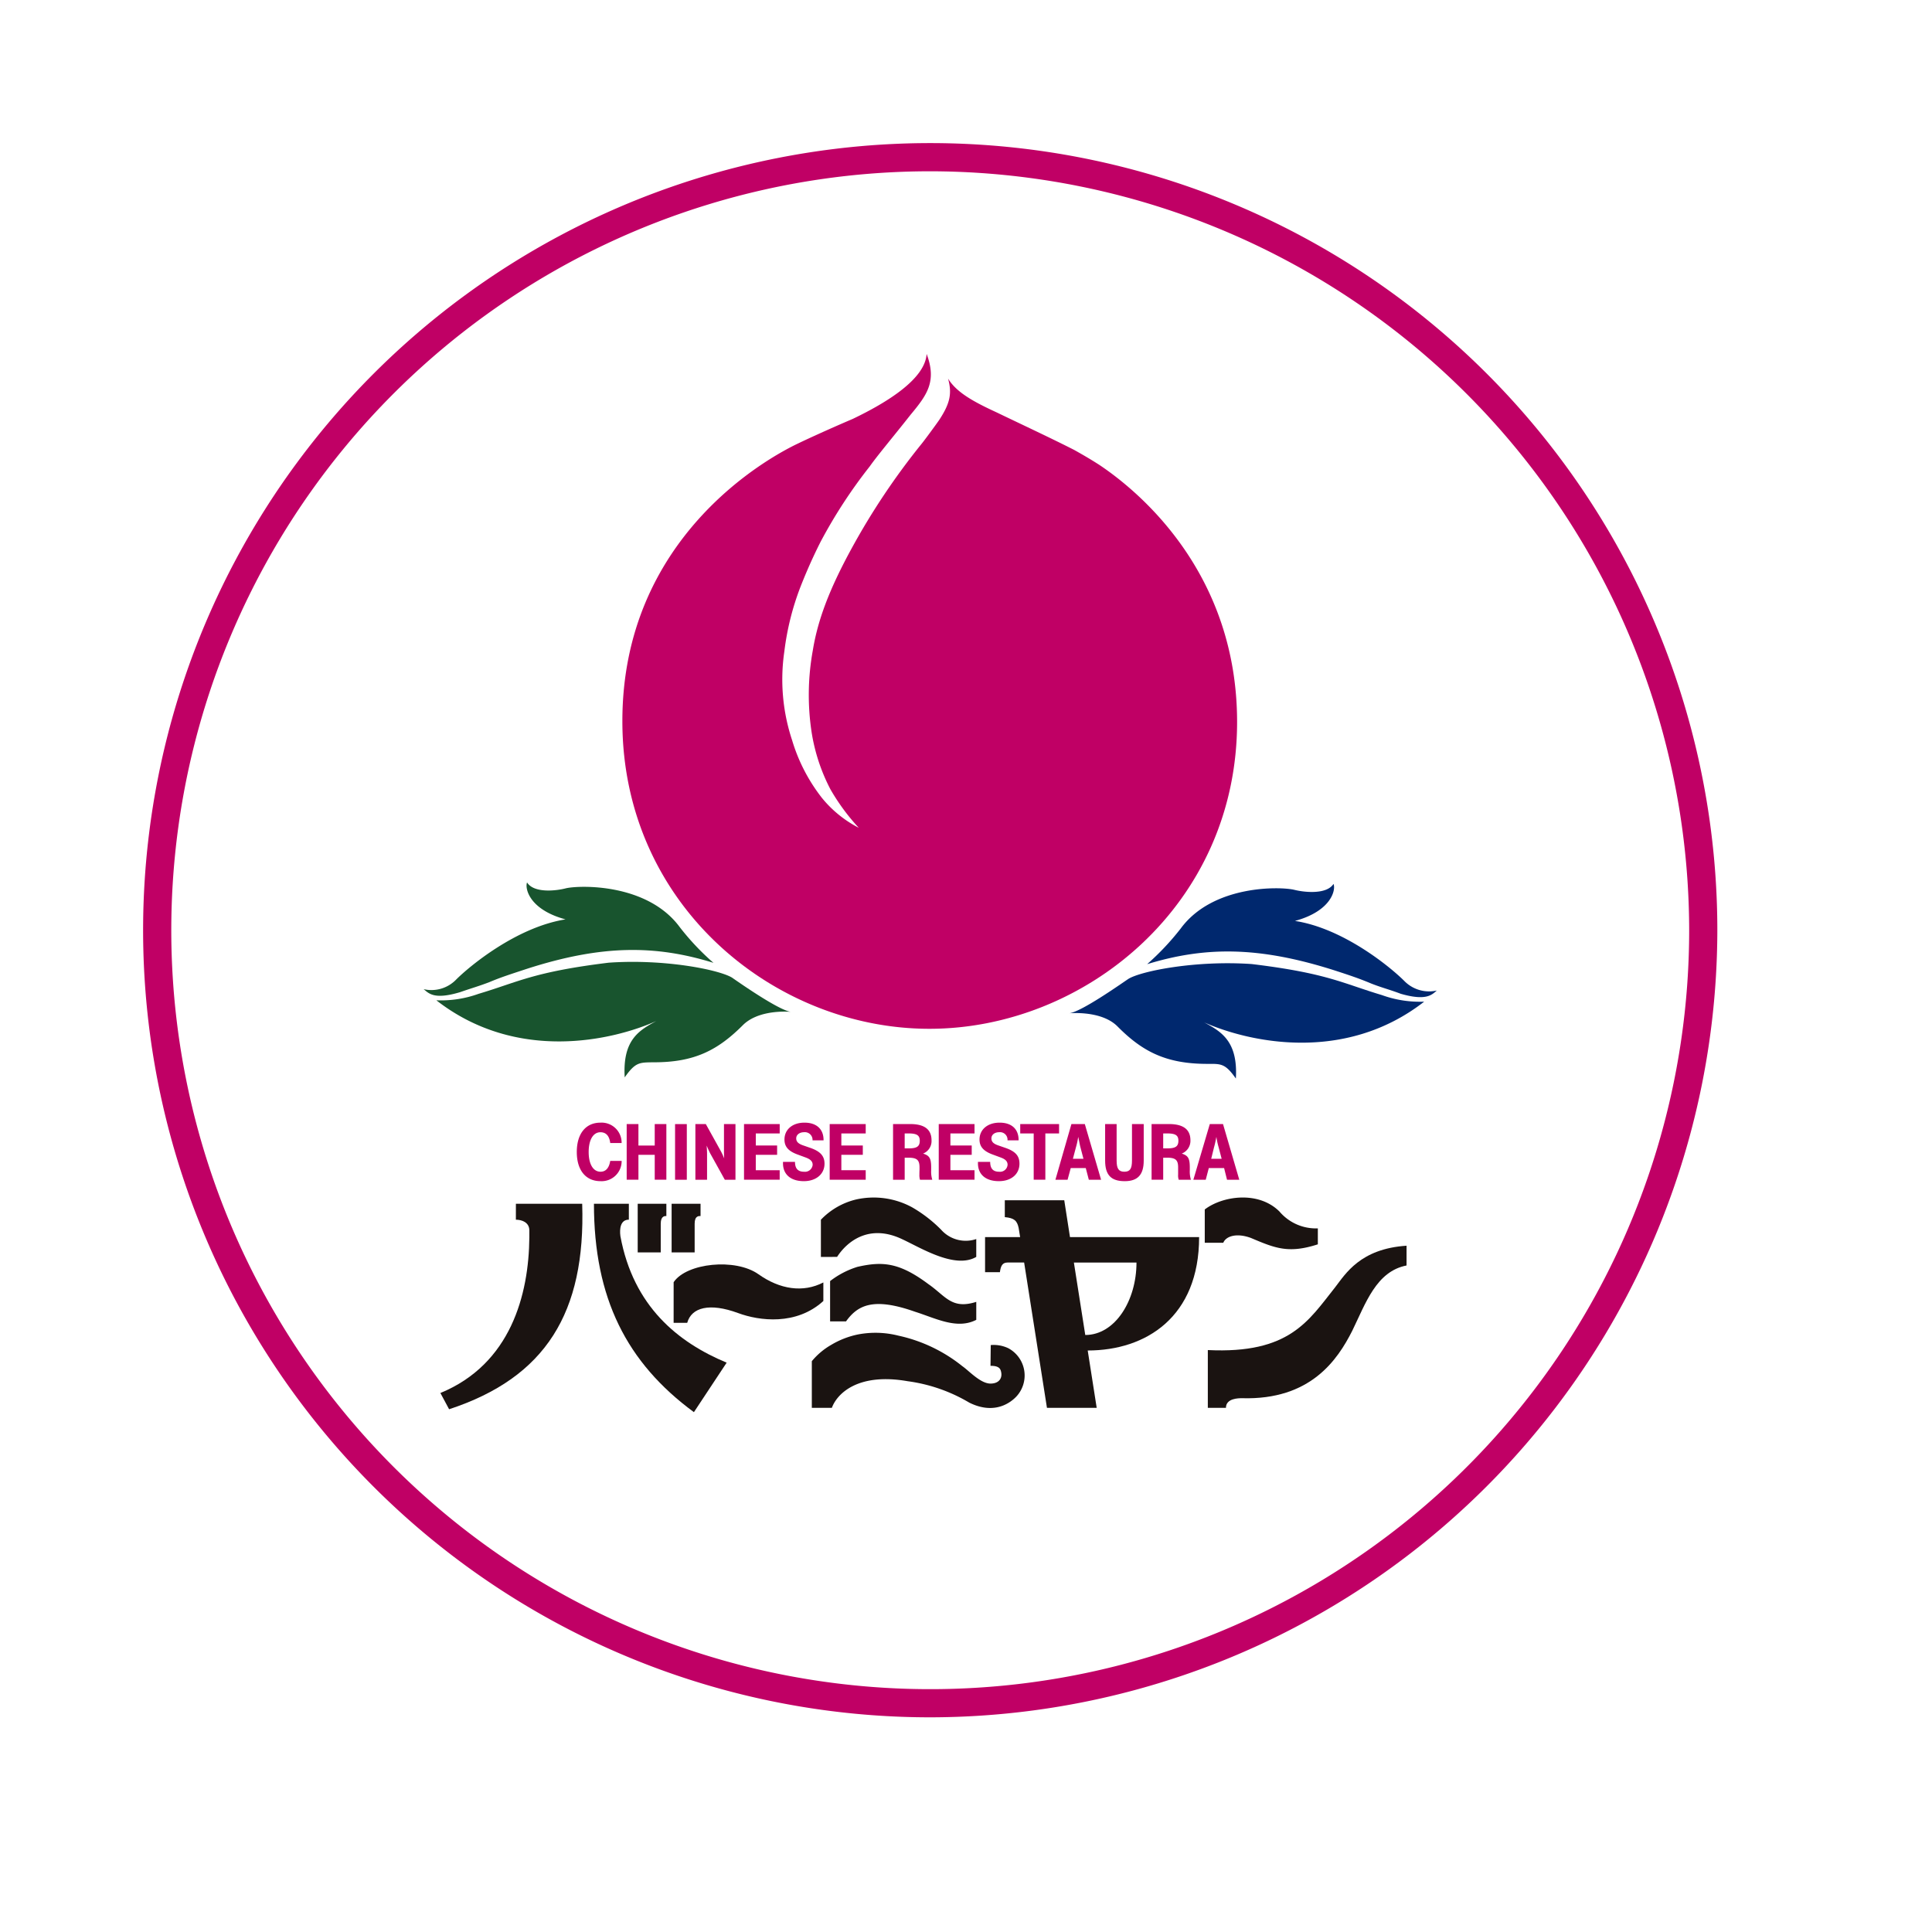 <svg xmlns="http://www.w3.org/2000/svg" xmlns:xlink="http://www.w3.org/1999/xlink" width="270" height="270" viewBox="0 0 270 270">
  <defs>
    <filter id="楕円形_22" x="0" y="0" width="270" height="270" filterUnits="userSpaceOnUse">
      <feOffset dx="5" dy="5" input="SourceAlpha"/>
      <feGaussianBlur stdDeviation="5" result="blur"/>
      <feFlood flood-opacity="0.6"/>
      <feComposite operator="in" in2="blur"/>
      <feComposite in="SourceGraphic"/>
    </filter>
  </defs>
  <g id="グループ_1312" data-name="グループ 1312" transform="translate(-62 -2497)">
    <g transform="matrix(1, 0, 0, 1, 62, 2497)" filter="url(#楕円形_22)">
      <circle id="楕円形_22-2" data-name="楕円形 22" cx="120" cy="120" r="120" transform="translate(10 10)" fill="#fff"/>
    </g>
    <path id="パス_812" data-name="パス 812" d="M216.685,108.654A108.032,108.032,0,1,1,108.653.622,108.032,108.032,0,0,1,216.685,108.654" transform="translate(83.347 2518.347)" fill="#fff"/>
    <path id="パス_813" data-name="パス 813" d="M110,220A110,110,0,1,1,220,110,110.124,110.124,0,0,1,110,220M110,3.939A106.063,106.063,0,1,0,216.064,110,106.185,106.185,0,0,0,110,3.939" transform="translate(82 2516.998)" fill="#c00065"/>
    <path id="パス_814" data-name="パス 814" d="M19.883,46.779h4.88V49c-1.182,0-1.318,1.271-1.182,2.307,1.813,9.82,8.049,14.846,14.849,17.678l-4.576,6.917c-9.4-6.917-13.971-15.936-13.971-29.127" transform="translate(125.121 2618.45)" fill="#1a1311"/>
    <path id="パス_815" data-name="パス 815" d="M21.813,46.779v6.794h3.219V49.564c0-1.144.634-1.071.786-1.071V46.779Z" transform="translate(129.307 2618.45)" fill="#1a1311"/>
    <path id="パス_816" data-name="パス 816" d="M23.309,46.779v6.794h3.219V49.564c0-1.144.618-1.071.824-1.071V46.779Z" transform="translate(132.551 2618.45)" fill="#1a1311"/>
    <path id="パス_817" data-name="パス 817" d="M23.4,57.614h1.9c.6-2.158,3.121-2.833,7.111-1.363,2.963,1.1,8.131,1.765,11.914-1.686V51.973c-2.842,1.473-6.078.973-9.075-1.15-3.216-2.285-10.051-1.572-11.848,1.115Z" transform="translate(132.74 2624.251)" fill="#1a1311"/>
    <path id="パス_818" data-name="パス 818" d="M46.708,51.019a4.6,4.6,0,0,0,4.9,1.293v2.494c-2.963,1.736-7.735-1.261-10.289-2.443-4.728-2.285-7.827.371-9.161,2.443l-2.262.006v-5.2a10.056,10.056,0,0,1,4.918-2.83,11.245,11.245,0,0,1,7.827,1.093,19.08,19.08,0,0,1,4.072,3.147" transform="translate(146.826 2617.847)" fill="#1a1311"/>
    <path id="パス_819" data-name="パス 819" d="M30.3,51.828v5.634h2.224c1.629-2.262,3.8-3.416,9.639-1.353,2.912.919,5.859,2.525,8.565,1.134V54.731c-3.444,1.1-4.281-.814-6.692-2.481-4.1-3.064-6.461-3.194-9.915-2.411a12.122,12.122,0,0,0-3.822,1.99" transform="translate(147.707 2624.206)" fill="#1a1311"/>
    <path id="パス_820" data-name="パス 820" d="M35.9,52.71a13,13,0,0,1,5.685.158,21.576,21.576,0,0,1,8.958,4.278c.925.64,2.516,2.421,3.92,2.421,1.283,0,1.759-.881,1.42-1.854-.187-.551-.837-.627-1.42-.627l.035-2.9a4.744,4.744,0,0,1,2.449.437,4.322,4.322,0,0,1,1.1,6.787c-.688.713-2.931,2.611-6.543.824a22.781,22.781,0,0,0-8.632-3c-6.917-1.207-9.848,1.721-10.58,3.726H29.492V56.439a9.868,9.868,0,0,1,2.725-2.291A11.978,11.978,0,0,1,35.9,52.71" transform="translate(145.961 2630.79)" fill="#1a1311"/>
    <path id="パス_821" data-name="パス 821" d="M46.957,63.212v8.071h2.532c0-1.344,1.781-1.344,2.247-1.344,9.589.285,13.353-5.377,15.394-9.4,1.882-3.847,3.356-8.324,7.6-9.148V48.629c-6.471.421-8.543,3.951-9.966,5.789-3.749,4.715-6.388,9.348-17.808,8.793" transform="translate(183.838 2622.462)" fill="#1a1311"/>
    <path id="パス_822" data-name="パス 822" d="M45.781,75.629,42.593,55.323H40.28c-.732,0-.957.482-1.074,1.35H37.133v-4.9h4.9l-.209-1.293c-.219-.992-.6-1.378-1.933-1.5V46.625H48.2l.8,5.146H67.046c0,11.164-7.431,15.847-15.568,15.847l1.255,8.011Zm3.764-20.305,1.591,10.127c4.161,0,7.158-4.8,7.158-10.127Z" transform="translate(162.532 2618.116)" fill="#1a1311"/>
    <path id="パス_823" data-name="パス 823" d="M23.661,46.779h9.265c.491,15.185-5.086,24.282-18.6,28.715l-1.217-2.269c9.833-4.05,12.364-13.746,12.431-21.763v-.957c0-1.138-1.058-1.5-1.882-1.5Z" transform="translate(110.437 2618.45)" fill="#1a1311"/>
    <path id="パス_824" data-name="パス 824" d="M46.822,48.172v4.655h2.589c.374-.928,1.863-1.41,3.863-.672,3.378,1.429,5.244,2.218,9.351.89V50.815a6.684,6.684,0,0,1-5.371-2.364c-2.966-2.934-7.985-2.155-10.432-.279" transform="translate(183.545 2617.852)" fill="#1a1311"/>
    <path id="パス_825" data-name="パス 825" d="M25.395,48.545H23.8c-.158.985-.618,1.512-1.356,1.512-1.024,0-1.657-1.052-1.657-2.754s.634-2.763,1.641-2.763c.773,0,1.248.494,1.372,1.508h1.591A2.8,2.8,0,0,0,22.432,43.2c-2.057,0-3.305,1.55-3.305,4.1s1.248,4.078,3.321,4.078a2.8,2.8,0,0,0,2.947-2.836" transform="translate(123.481 2610.692)" fill="#c00065"/>
    <path id="パス_826" data-name="パス 826" d="M26.872,43.264v7.779H25.247V47.56H22.969v3.482H21.327V43.264h1.641v3h2.278v-3Z" transform="translate(128.253 2610.826)" fill="#c00065"/>
    <rect id="長方形_406" data-name="長方形 406" width="1.641" height="7.779" transform="translate(156.342 2654.094)" fill="#c00065"/>
    <path id="パス_827" data-name="パス 827" d="M29.959,43.264v7.779H28.47l-2.041-3.679c-.2-.393-.425-.913-.491-1.093.016.5.051.634.051,1.233v3.54H24.357V43.264h1.458l2.057,3.707a9.226,9.226,0,0,1,.513,1.1c-.032-.466-.032-.707-.032-1.277v-3.53Z" transform="translate(134.824 2610.827)" fill="#c00065"/>
    <path id="パス_828" data-name="パス 828" d="M31.487,43.264H26.5v7.779h4.984V49.712h-3.34V47.56h2.982v-1.3H28.147V44.575h3.34Z" transform="translate(139.478 2610.826)" fill="#c00065"/>
    <path id="パス_829" data-name="パス 829" d="M33.89,45.676v-.044c0-1.54-.992-2.43-2.671-2.43s-2.792.963-2.792,2.358c0,1.024.567,1.657,1.952,2.139l1.03.38c.634.238.957.529.957,1.014a1.077,1.077,0,0,1-1.2.97c-.859,0-1.268-.453-1.268-1.378H28.221v.2c0,1.569,1.1,2.494,2.912,2.494,1.714,0,2.89-.989,2.89-2.443,0-1.077-.58-1.727-2.031-2.224l-1.014-.352c-.618-.225-.909-.5-.909-.96,0-.52.482-.862,1.1-.862a1.073,1.073,0,0,1,1.182,1.093v.044Z" transform="translate(143.204 2610.69)" fill="#c00065"/>
    <path id="パス_830" data-name="パス 830" d="M35.315,43.264H30.28v7.779h5.035V49.712H31.909V47.56h3v-1.3h-3V44.575h3.406Z" transform="translate(147.67 2610.826)" fill="#c00065"/>
    <path id="パス_831" data-name="パス 831" d="M33.075,43.263h2.377c2.037,0,3,.764,3,2.282a1.886,1.886,0,0,1-1.182,1.847c.913.282,1.131.678,1.131,1.968v.352a3.914,3.914,0,0,0,.155,1.334H36.839a2.212,2.212,0,0,1-.082-.716c0-.146,0-.361.016-.684v-.326c0-1.03-.358-1.353-1.54-1.353H34.7v3.08H33.075ZM34.7,44.575v2.088h.6c1.115,0,1.508-.285,1.508-1.068,0-.745-.393-1.02-1.575-1.02H34.7" transform="translate(153.731 2610.824)" fill="#c00065"/>
    <path id="パス_832" data-name="パス 832" d="M40.092,43.264h-5v7.779h5V49.712H36.721V47.56H39.7v-1.3H36.721V44.575h3.372Z" transform="translate(158.099 2610.826)" fill="#c00065"/>
    <path id="パス_833" data-name="パス 833" d="M42.5,45.676v-.044c0-1.54-.976-2.43-2.655-2.43s-2.808.963-2.808,2.358c0,1.024.583,1.657,1.952,2.139l1.03.38c.634.238.941.529.941,1.014a1.056,1.056,0,0,1-1.166.97c-.875,0-1.264-.453-1.264-1.378H36.819v.2c0,1.569,1.1,2.494,2.928,2.494,1.73,0,2.874-.989,2.874-2.443,0-1.077-.542-1.727-2.015-2.224l-1.014-.352c-.618-.225-.89-.5-.89-.96,0-.52.463-.862,1.1-.862a1.047,1.047,0,0,1,1.15,1.093v.044Z" transform="translate(161.851 2610.69)" fill="#c00065"/>
    <path id="パス_834" data-name="パス 834" d="M44.112,43.264v1.312H42.194v6.467H40.566V44.575H38.683V43.264Z" transform="translate(165.895 2610.826)" fill="#c00065"/>
    <path id="パス_835" data-name="パス 835" d="M44.345,43.263l2.275,7.789H44.906l-.428-1.638h-2.1l-.444,1.638h-1.7l2.24-7.789Zm-.19,4.858L43.73,46.5c-.092-.336-.209-1.043-.311-1.445a10.2,10.2,0,0,1-.314,1.461l-.425,1.6h1.473" transform="translate(169.26 2610.824)" fill="#c00065"/>
    <path id="パス_836" data-name="パス 836" d="M47.821,43.264H46.18v5.1c0,1.138-.276,1.559-1.065,1.559s-1.081-.421-1.081-1.559v-5.1H42.428v5.1c0,2.006.821,2.88,2.738,2.88,1.832,0,2.655-.919,2.655-2.88Z" transform="translate(174.016 2610.827)" fill="#c00065"/>
    <path id="パス_837" data-name="パス 837" d="M44.477,43.263h2.4c2.05,0,3.029.764,3.029,2.282a1.922,1.922,0,0,1-1.214,1.847c.906.282,1.125.678,1.125,1.968v.352a4,4,0,0,0,.155,1.334h-1.7a1.783,1.783,0,0,1-.086-.716V49.318c0-1.03-.358-1.353-1.54-1.353H46.1v3.08H44.477ZM46.1,44.575v2.088h.6c1.131,0,1.524-.285,1.524-1.068,0-.745-.393-1.02-1.575-1.02H46.1" transform="translate(178.459 2610.824)" fill="#c00065"/>
    <path id="パス_838" data-name="パス 838" d="M50.464,43.263l2.275,7.789H51.025l-.409-1.638H48.477l-.428,1.638h-1.73l2.3-7.789Zm-.19,4.858L49.849,46.5a10.931,10.931,0,0,1-.311-1.445c-.1.5-.171.906-.33,1.461l-.393,1.6h1.458" transform="translate(182.454 2610.824)" fill="#c00065"/>
    <path id="パス_841" data-name="パス 841" d="M79.711,48.025c3.612,1.036,4.37.13,5.051-.453a4.844,4.844,0,0,1-4.519-1.312C78.427,44.428,71.8,38.9,64.935,37.847c5.086-1.378,5.735-4.341,5.393-5.175-.976,1.518-4.078,1.176-5.463.833-1.847-.466-11.354-.773-15.891,5.4a36.681,36.681,0,0,1-4.693,4.984c8.134-2.487,15.6-2.487,26.047.824,2.364.764,3.647,1.2,5.311,1.9,1.641.631,2.358.767,4.072,1.41" transform="translate(178.034 2587.855)" fill="#00286e"/>
    <path id="パス_842" data-name="パス 842" d="M40.861,43.159c1.556-.1,4.845,0,6.677,1.825,3.463,3.5,6.768,5.254,12.57,5.251,1.882,0,2.481-.108,3.989,2.05.307-5.187-2.022-6.556-4.42-7.843,6.033,2.671,19.488,5.846,30.737-2.9a15.633,15.633,0,0,1-5.922-.925C79,38.979,76.874,37.563,66.325,36.286c-7.792-.545-15.432.963-17.248,2.072-1.35.913-6.486,4.525-8.217,4.8" transform="translate(170.617 2595.443)" fill="#00286e"/>
    <path id="パス_843" data-name="パス 843" d="M53.347,18.373c-3.34,1.429-6.3,2.785-7.618,3.422C41.411,23.83,21.105,35,21.137,60.66c.019,25.778,21.354,42.987,42.949,42.952,21.538-.006,42.99-17.19,42.959-42.952C107.01,40.393,94.05,29,87.83,24.831c-1.125-.729-2.24-1.382-3.555-2.117-3.086-1.575-7.551-3.663-10.821-5.238-3.257-1.5-5.621-2.8-6.8-4.728.551,2.028.326,3.391-1.229,5.764-.478.7-2.209,3.048-2.535,3.429a97.891,97.891,0,0,0-9.7,14.51c-3.147,5.758-4.753,10.048-5.444,14.307a34.722,34.722,0,0,0-.168,11.376,25.856,25.856,0,0,0,2.64,8.02,29.437,29.437,0,0,0,3.955,5.368,16.1,16.1,0,0,1-5.156-4.186,24.4,24.4,0,0,1-4.161-8.055,26.964,26.964,0,0,1-1.081-12.425,37.609,37.609,0,0,1,2.262-9.034c1.248-3.175,2.326-5.32,2.789-6.246a69.734,69.734,0,0,1,6.886-10.565c1.058-1.508,3.321-4.189,5.685-7.193,2.342-2.811,3.7-4.683,2.259-8.521-.209,3.5-5.514,6.778-10.308,9.075" transform="translate(127.841 2537.163)" fill="#c00065"/>
    <path id="パス_844" data-name="パス 844" d="M17.407,47.96c-3.6,1.065-4.313.146-5.035-.437a4.8,4.8,0,0,0,4.538-1.334c1.8-1.809,8.391-7.32,15.292-8.419-5.086-1.366-5.7-4.344-5.377-5.162.957,1.534,4.078,1.176,5.428.818,1.885-.437,11.385-.742,15.923,5.444a35.338,35.338,0,0,0,4.7,4.975c-8.134-2.522-15.635-2.522-26.047.827-2.342.773-3.666,1.188-5.3,1.882-1.667.627-2.383.8-4.113,1.407" transform="translate(108.832 2587.714)" fill="#18542e"/>
    <path id="パス_845" data-name="パス 845" d="M62.473,43.1c-1.556-.117-4.813,0-6.677,1.832-3.479,3.486-6.746,5.247-12.555,5.216-1.9.032-2.481-.044-3.986,2.11-.311-5.241,2-6.566,4.417-7.874-6.049,2.7-19.5,5.859-30.74-2.9a15.521,15.521,0,0,0,5.91-.906c5.517-1.641,7.64-3.058,18.166-4.348,7.808-.548,15.416.976,17.248,2.088,1.331.925,6.5,4.522,8.217,4.785" transform="translate(110.048 2595.308)" fill="#18542e"/>
    <rect id="長方形_407" data-name="長方形 407" width="220" height="220.003" transform="translate(82 2516.999)" fill="none"/>
  </g>
</svg>
